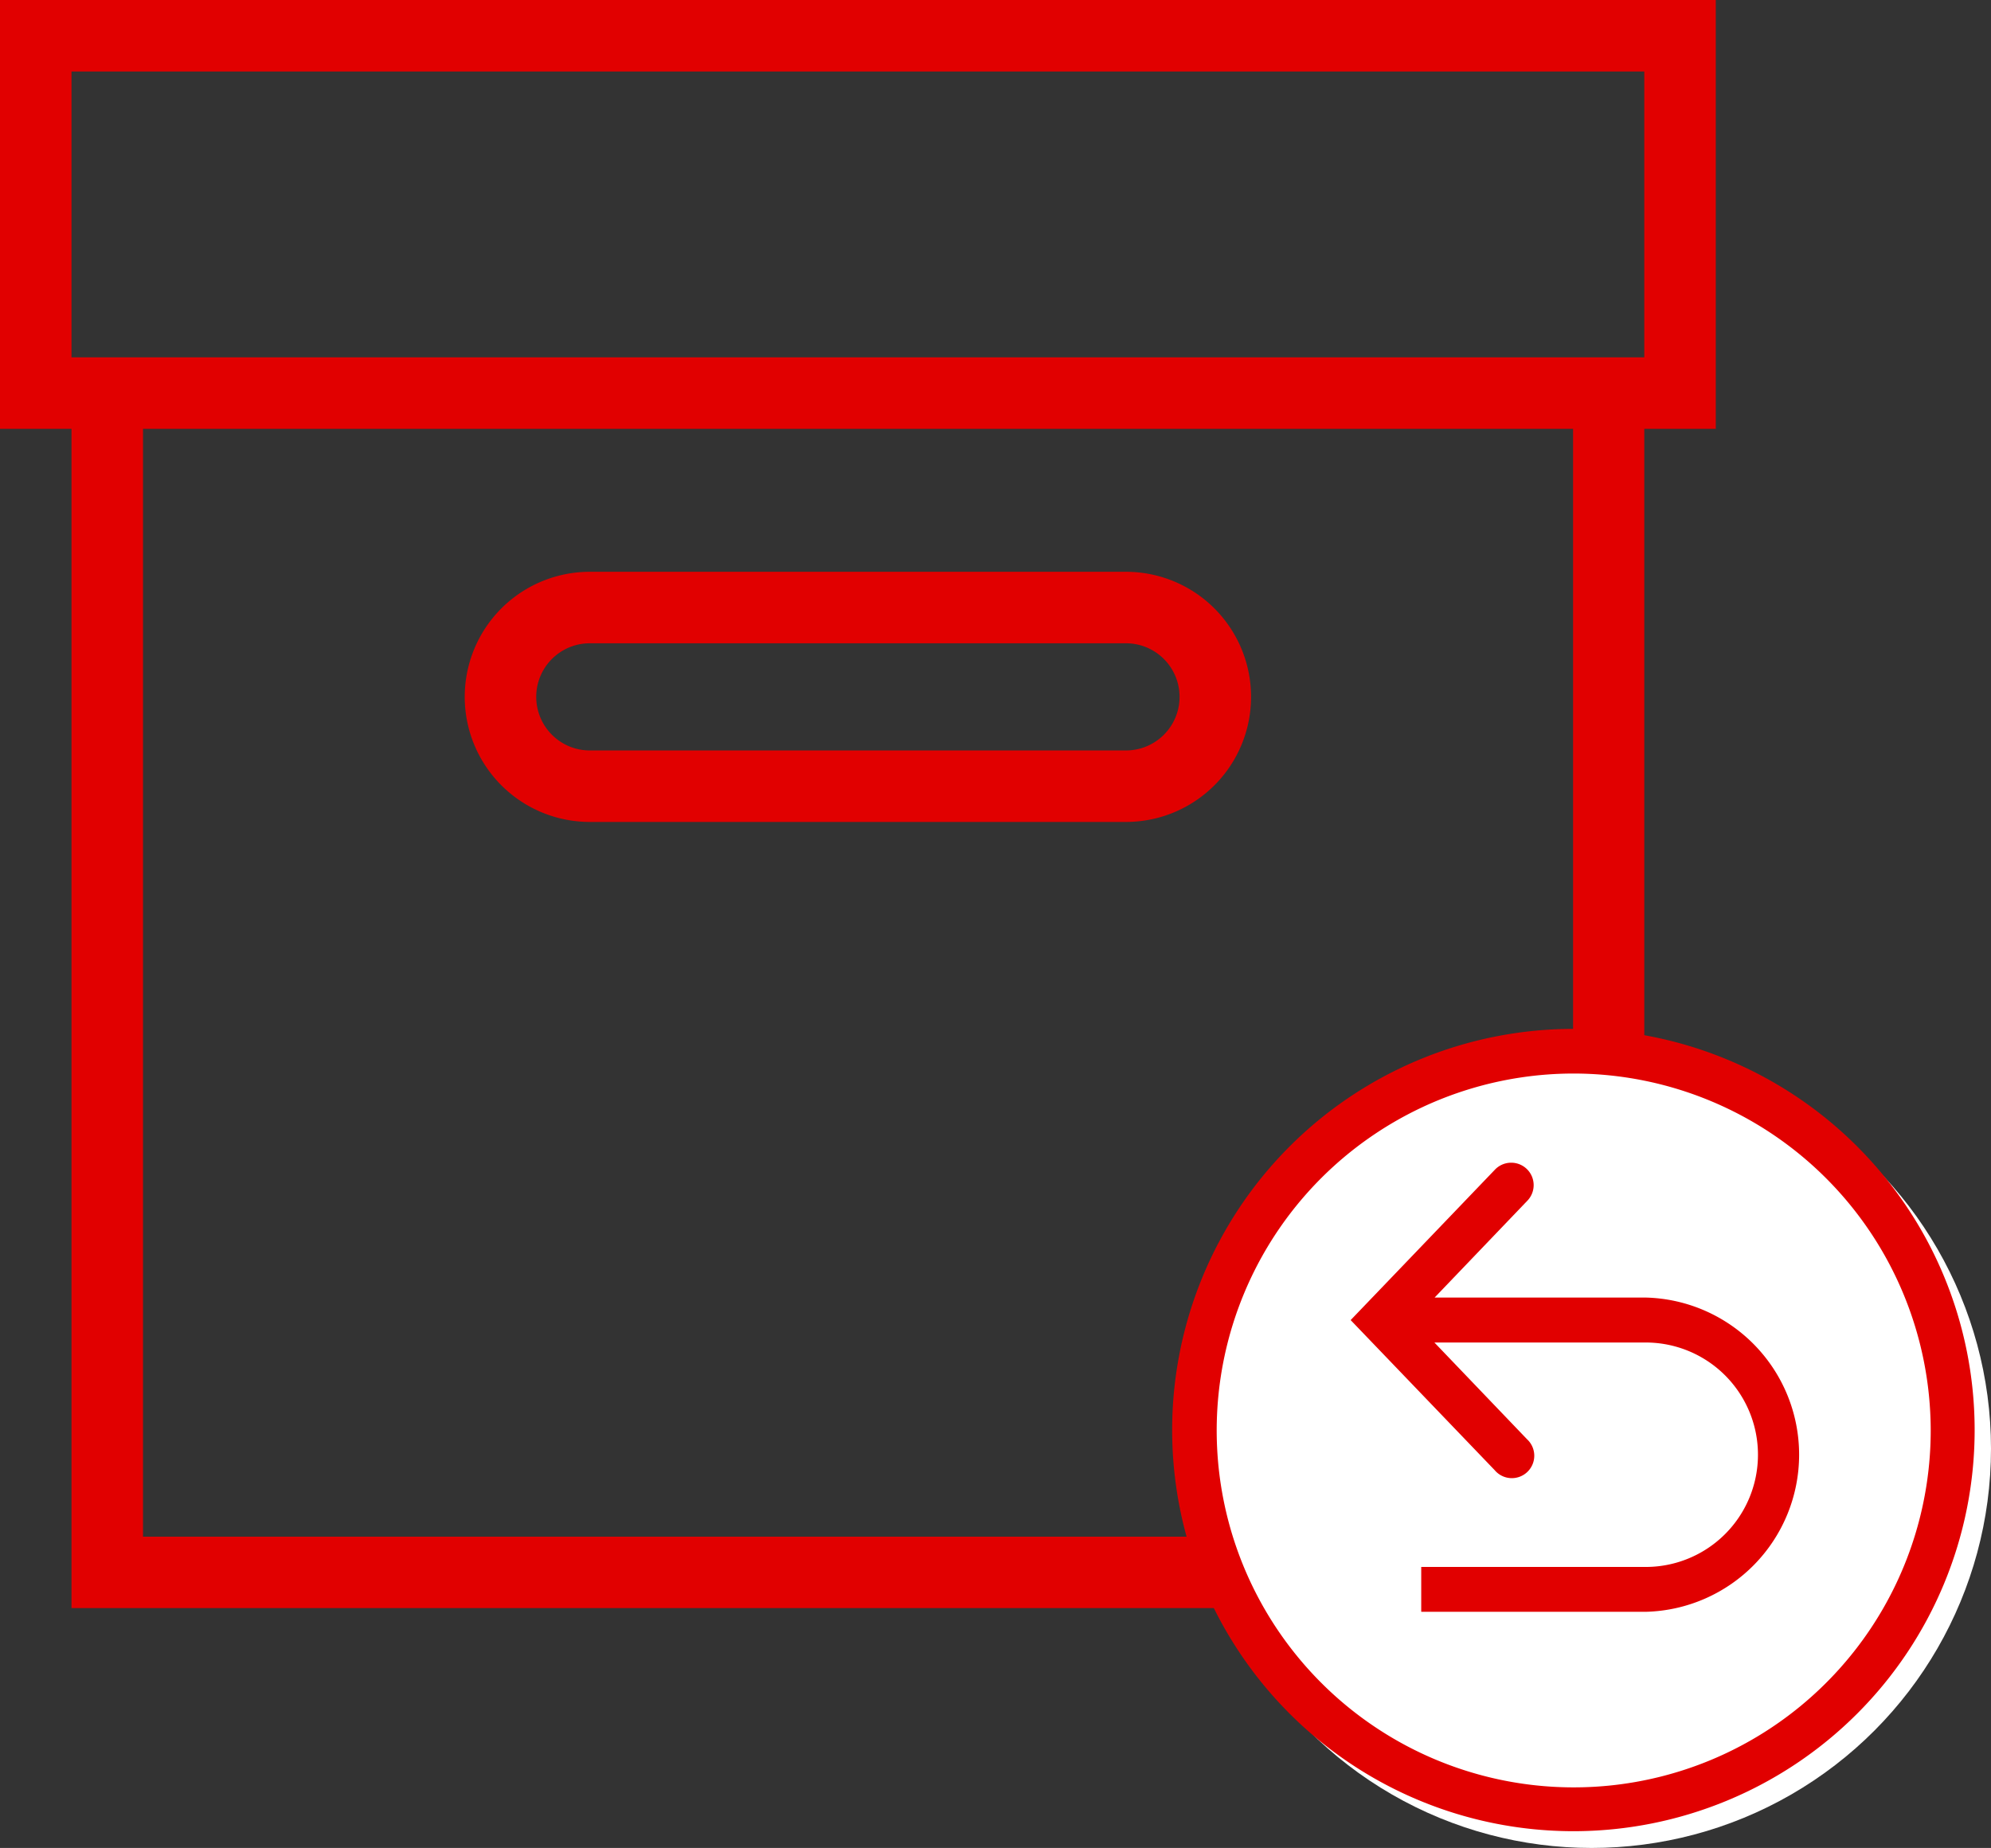 <svg xmlns="http://www.w3.org/2000/svg" width="19.352" height="17.966" viewBox="0 0 19.352 17.966">
  <rect x="0" y="0" width="19.352" height="17.966" fill="#333333" stroke="none"/>
  <g id="Group_306" data-name="Group 306" transform="translate(-65.155 -693)">
    <path id="icons8_box" d="M1,3V7.169h.695V18.634H16.982V7.169h.695V3Zm.695.695H16.982V6.474H1.695ZM2.39,7.169h13.9V17.94H2.39Zm4.343,1.39a1.216,1.216,0,0,0,0,2.432h5.211a1.216,1.216,0,0,0,0-2.432Zm0,.695h5.211a.521.521,0,0,1,0,1.042H6.733a.521.521,0,0,1,0-1.042Z" transform="translate(64.155 690)" fill="#e10000"/>
    <ellipse id="Ellipse_43" data-name="Ellipse 43" cx="3.882" cy="3.882" rx="3.882" ry="3.882" transform="translate(76.743 703.202)" fill="#fff"/>
    <path id="Ellipse_43_-_Outline" data-name="Ellipse 43 - Outline" d="M3.9.434A3.47,3.47,0,1,0,7.373,3.9,3.474,3.474,0,0,0,3.9.434M3.9,0A3.9,3.9,0,1,1,0,3.9,3.9,3.9,0,0,1,3.9,0Z" transform="translate(76.548 703.003)" fill="#e10000"/>
    <path id="icons8_returned_mail" d="M31.557,29.99a.218.218,0,0,1,.159.371l-.9.94h2.054a1.528,1.528,0,0,1,0,3.055H30.686v-.436h2.182a1.091,1.091,0,0,0,0-2.182H30.814l.9.94a.218.218,0,1,1-.315.3L30,31.52l1.4-1.46A.218.218,0,0,1,31.557,29.99Z" transform="translate(48.283 674.314)" fill="#e10000"/>
  </g>
</svg>
